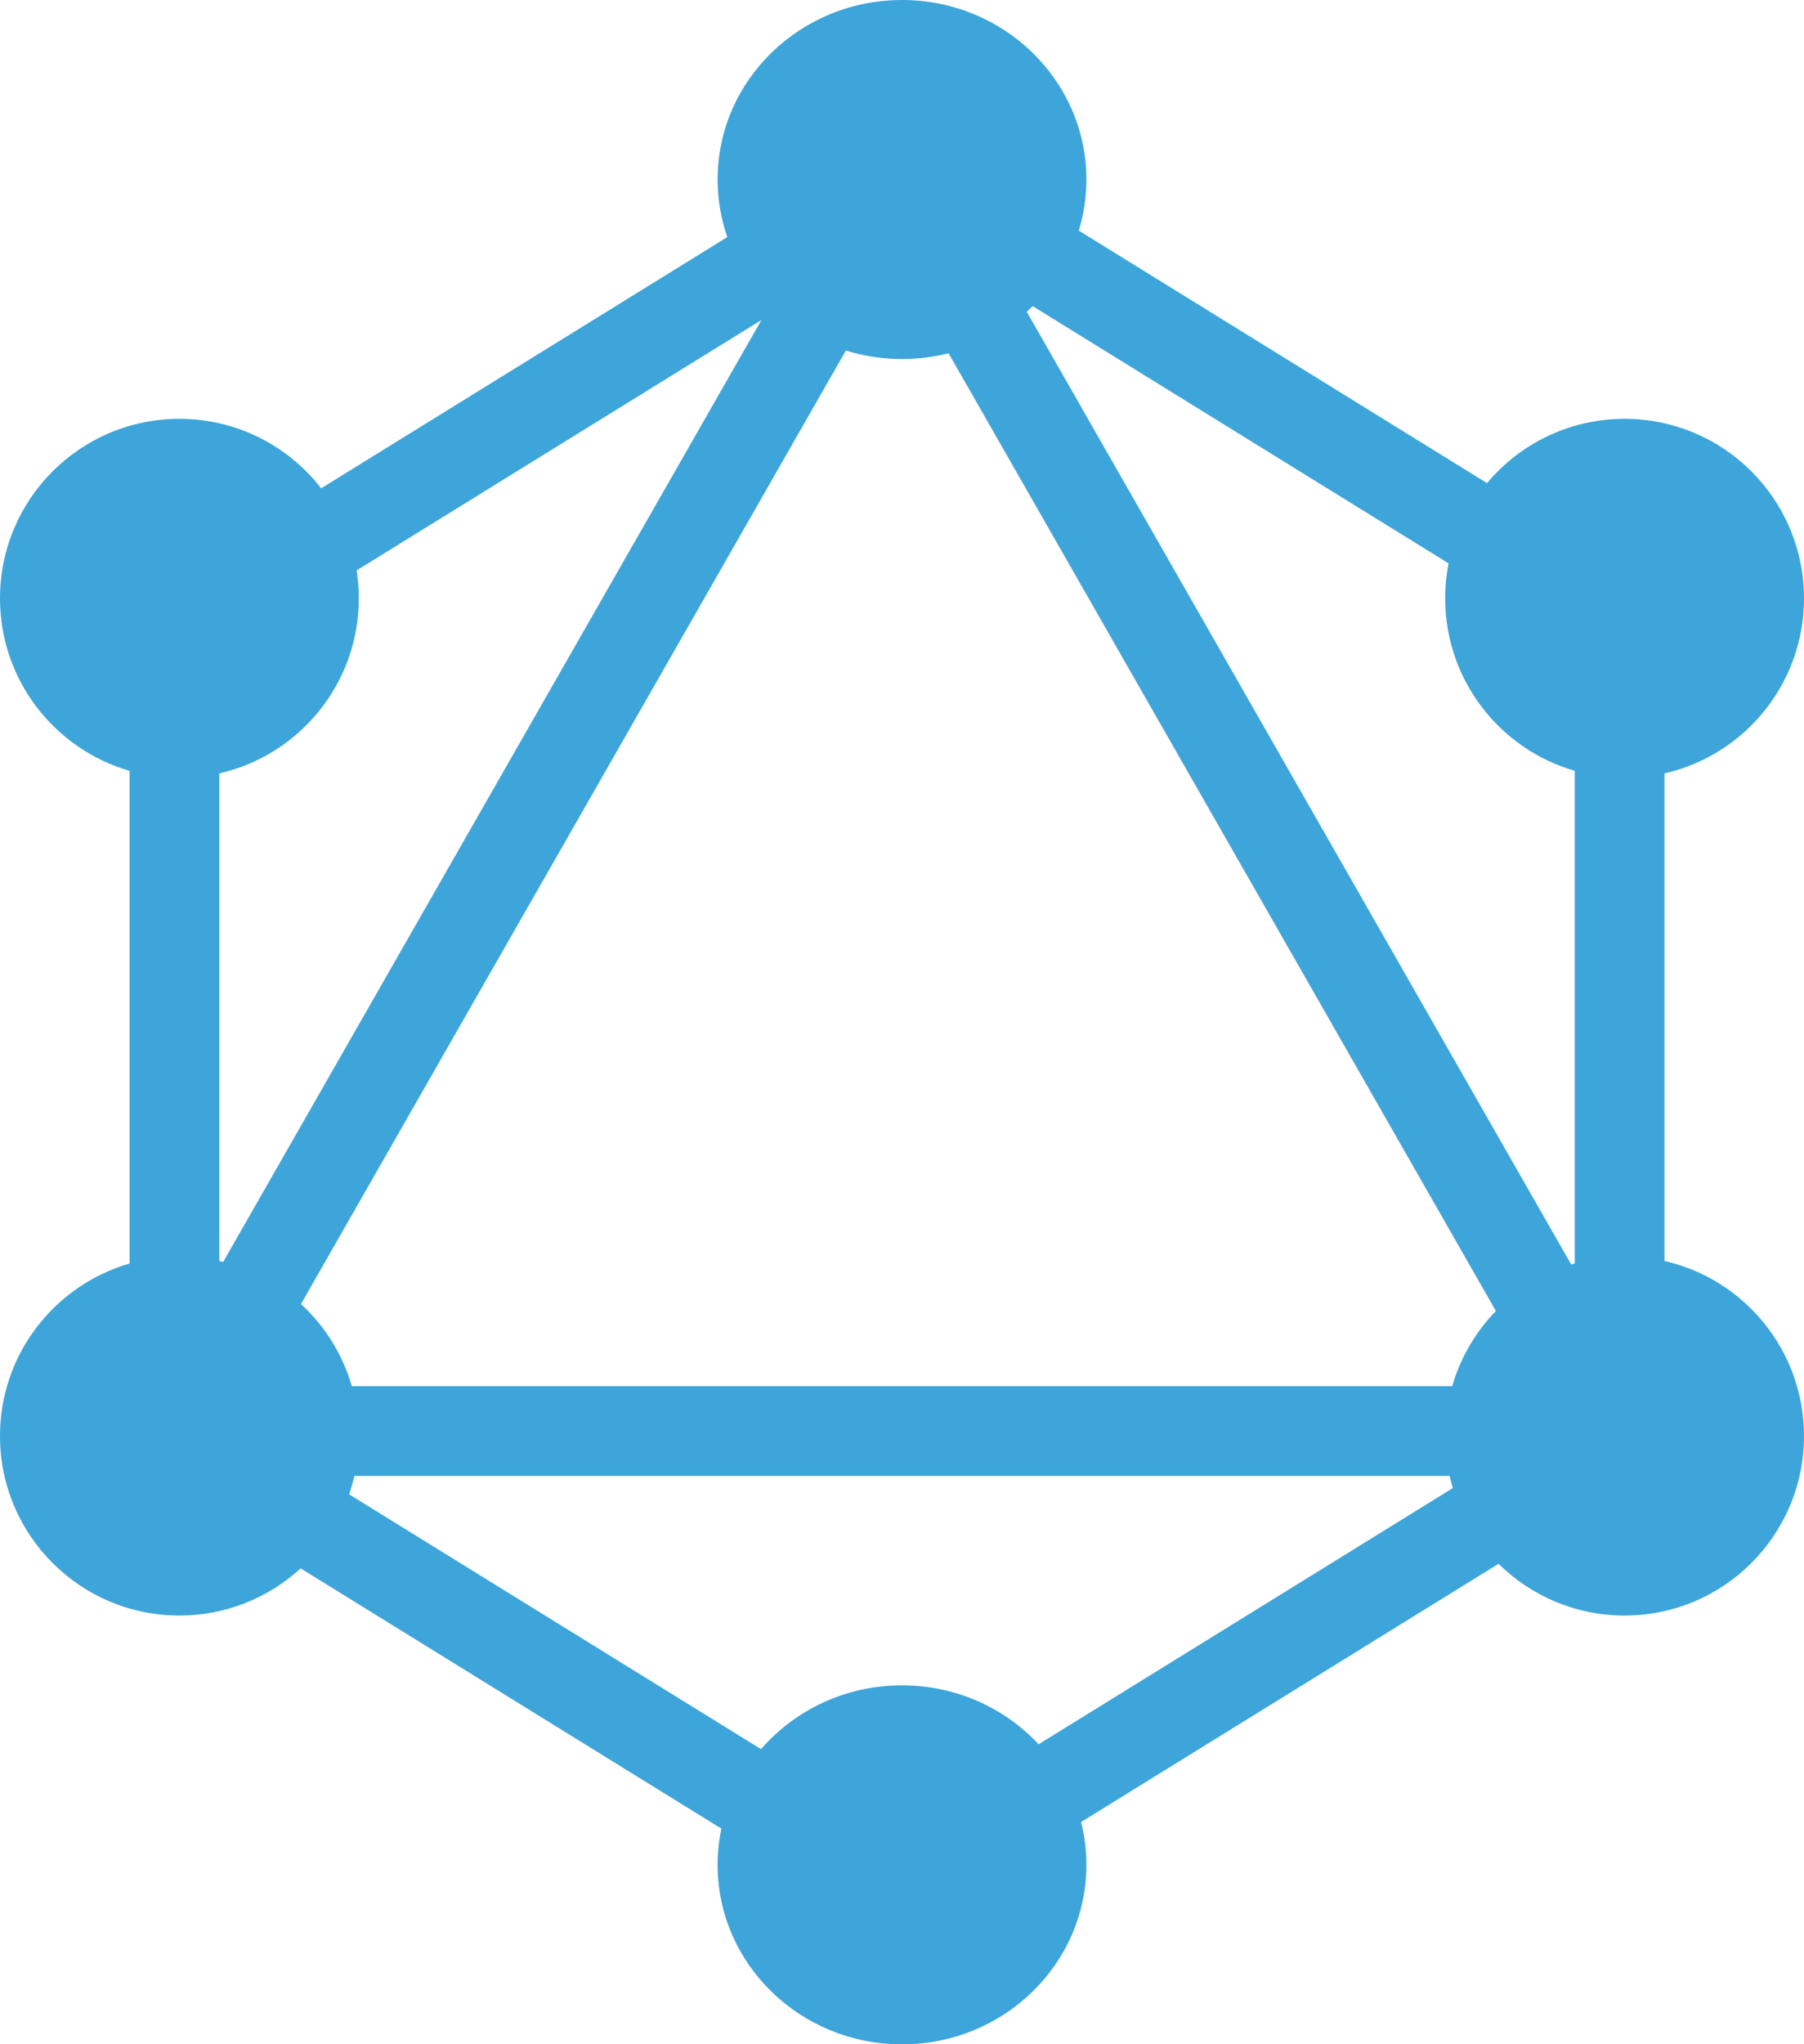 <svg width="181" height="205" viewBox="0 0 181 205" fill="none" xmlns="http://www.w3.org/2000/svg">
<path fill-rule="evenodd" clip-rule="evenodd" d="M167 126.446C175.016 128.265 181 135.434 181 144C181 153.941 172.941 162 163 162C158.072 162 153.606 160.019 150.355 156.811L108.47 182.705C108.816 184.082 109 185.52 109 187C109 196.941 100.717 205 90.5 205C80.283 205 72 196.941 72 187C72 185.755 72.13 184.54 72.377 183.367L30.163 157.269C26.959 160.207 22.689 162 18 162C8.059 162 0 153.941 0 144C0 135.794 5.491 128.87 13 126.704L13 77.296C5.491 75.13 0 68.206 0 60C0 50.059 8.059 42 18 42C23.784 42 28.93 44.728 32.223 48.967L72.973 23.775C72.342 21.962 72 20.02 72 18C72 8.059 80.283 0 90.5 0C100.717 0 109 8.059 109 18C109 19.781 108.734 21.502 108.239 23.126L149.196 48.447C152.498 44.506 157.456 42 163 42C172.941 42 181 50.059 181 60C181 68.566 175.016 75.735 167 77.554V126.446ZM95.173 35.421C93.68 35.799 92.114 36 90.5 36C88.536 36 86.644 35.702 84.868 35.151L30.198 130.764C32.583 132.962 34.372 135.798 35.297 139H145.704C146.533 136.127 148.058 133.549 150.086 131.461L95.173 35.421ZM103.013 31.258C103.217 31.076 103.417 30.889 103.613 30.697L145.341 56.495C145.117 57.628 145 58.8 145 60C145 68.206 150.491 75.13 158 77.296V126.704C157.882 126.738 157.764 126.773 157.647 126.809L103.013 31.258ZM22 126.446L22 77.554C30.016 75.735 36 68.566 36 60C36 59.047 35.926 58.11 35.783 57.197L76.4 32.087L22.393 126.54C22.263 126.507 22.132 126.476 22 126.446ZM76.356 175.397C79.75 171.485 84.827 169 90.5 169C95.935 169 100.822 171.28 104.207 174.911L145.768 149.217C145.647 148.817 145.539 148.411 145.446 148H35.554C35.411 148.629 35.236 149.245 35.029 149.847L76.356 175.397Z" fill="#3DA5D9"/>
</svg>
